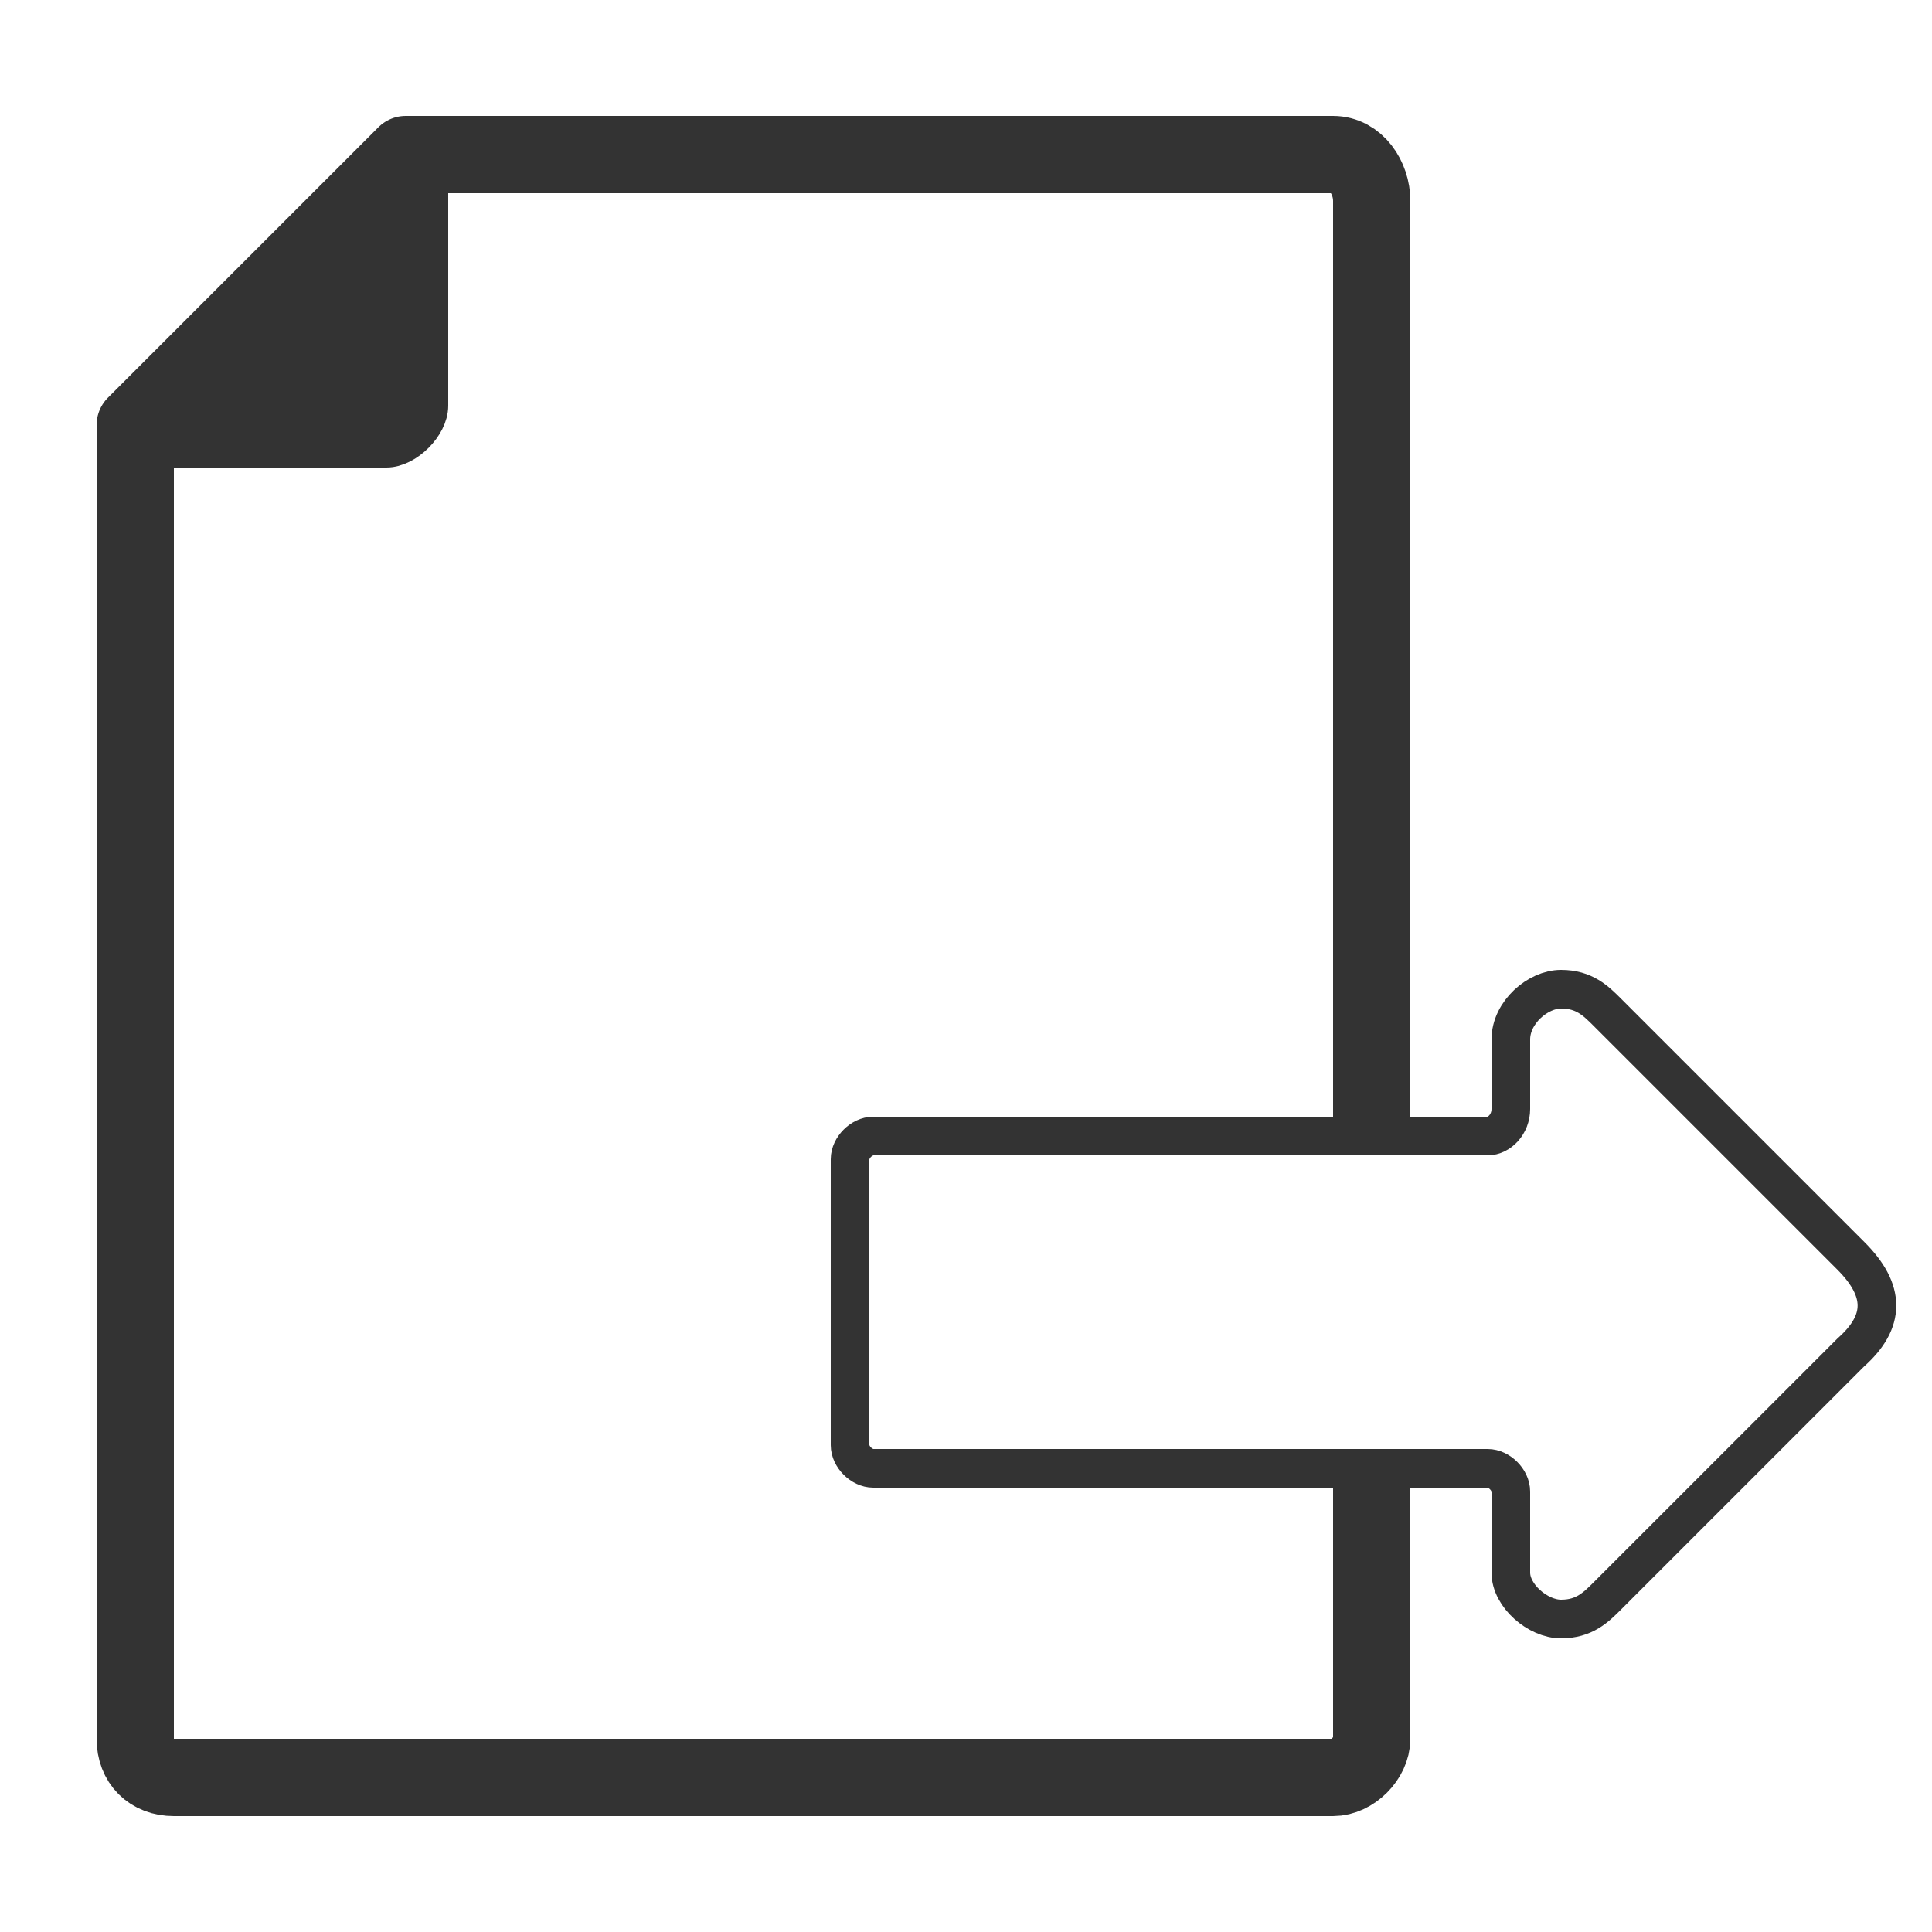 <?xml version="1.0" encoding="UTF-8"?>
<!DOCTYPE svg PUBLIC "-//W3C//DTD SVG 1.1//EN" "http://www.w3.org/Graphics/SVG/1.1/DTD/svg11.dtd">
<!-- Creator: CorelDRAW X6 -->
<svg xmlns="http://www.w3.org/2000/svg" xml:space="preserve" width="100%" height="100%" version="1.1" style="shape-rendering:geometricPrecision; text-rendering:geometricPrecision; image-rendering:optimizeQuality; fill-rule:evenodd; clip-rule:evenodd"
viewBox="0 0 500 500"
 xmlns:xlink="http://www.w3.org/1999/xlink">
 <defs>
  <style type="text/css">
   <![CDATA[
    .str1 {stroke:#333333;stroke-width:10;stroke-linejoin:round}
    .str2 {stroke:#333333;stroke-width:20;stroke-linejoin:round}
    .str0 {stroke:#333333;stroke-width:10}
    .fil0 {fill:none}
    .fil1 {fill:#333333}
   ]]>
  </style>
 </defs>
 <g id="Layer_x0020_1">
  <g id="_787011552">
   <path class="fil0 str0" d="M479 325l-63 -63c-3,-3 -6,-6 -12,-6 -6,0 -13,6 -13,13l0 18c0,4 -3,7 -6,7l-159 0c-3,0 -6,3 -6,6l0 74c0,3 3,6 6,6l159 0c3,0 6,3 6,6l0 21c0,6 7,12 13,12 6,0 9,-3 12,-6l63 -63c9,-8 9,-16 0,-25z"/>
   <path class="fil1 str1" d="M111 38l0 67c0,5 -6,11 -11,11l-67 0 78 -78z"/>
   <path class="fil0 str2" d="M355 380l0 70c0,5 -5,10 -10,10l-300 0c-6,0 -10,-4 -10,-10l0 -340 70 -70 240 0c6,0 10,6 10,12l0 242"/>
  </g>
 </g>
</svg>
